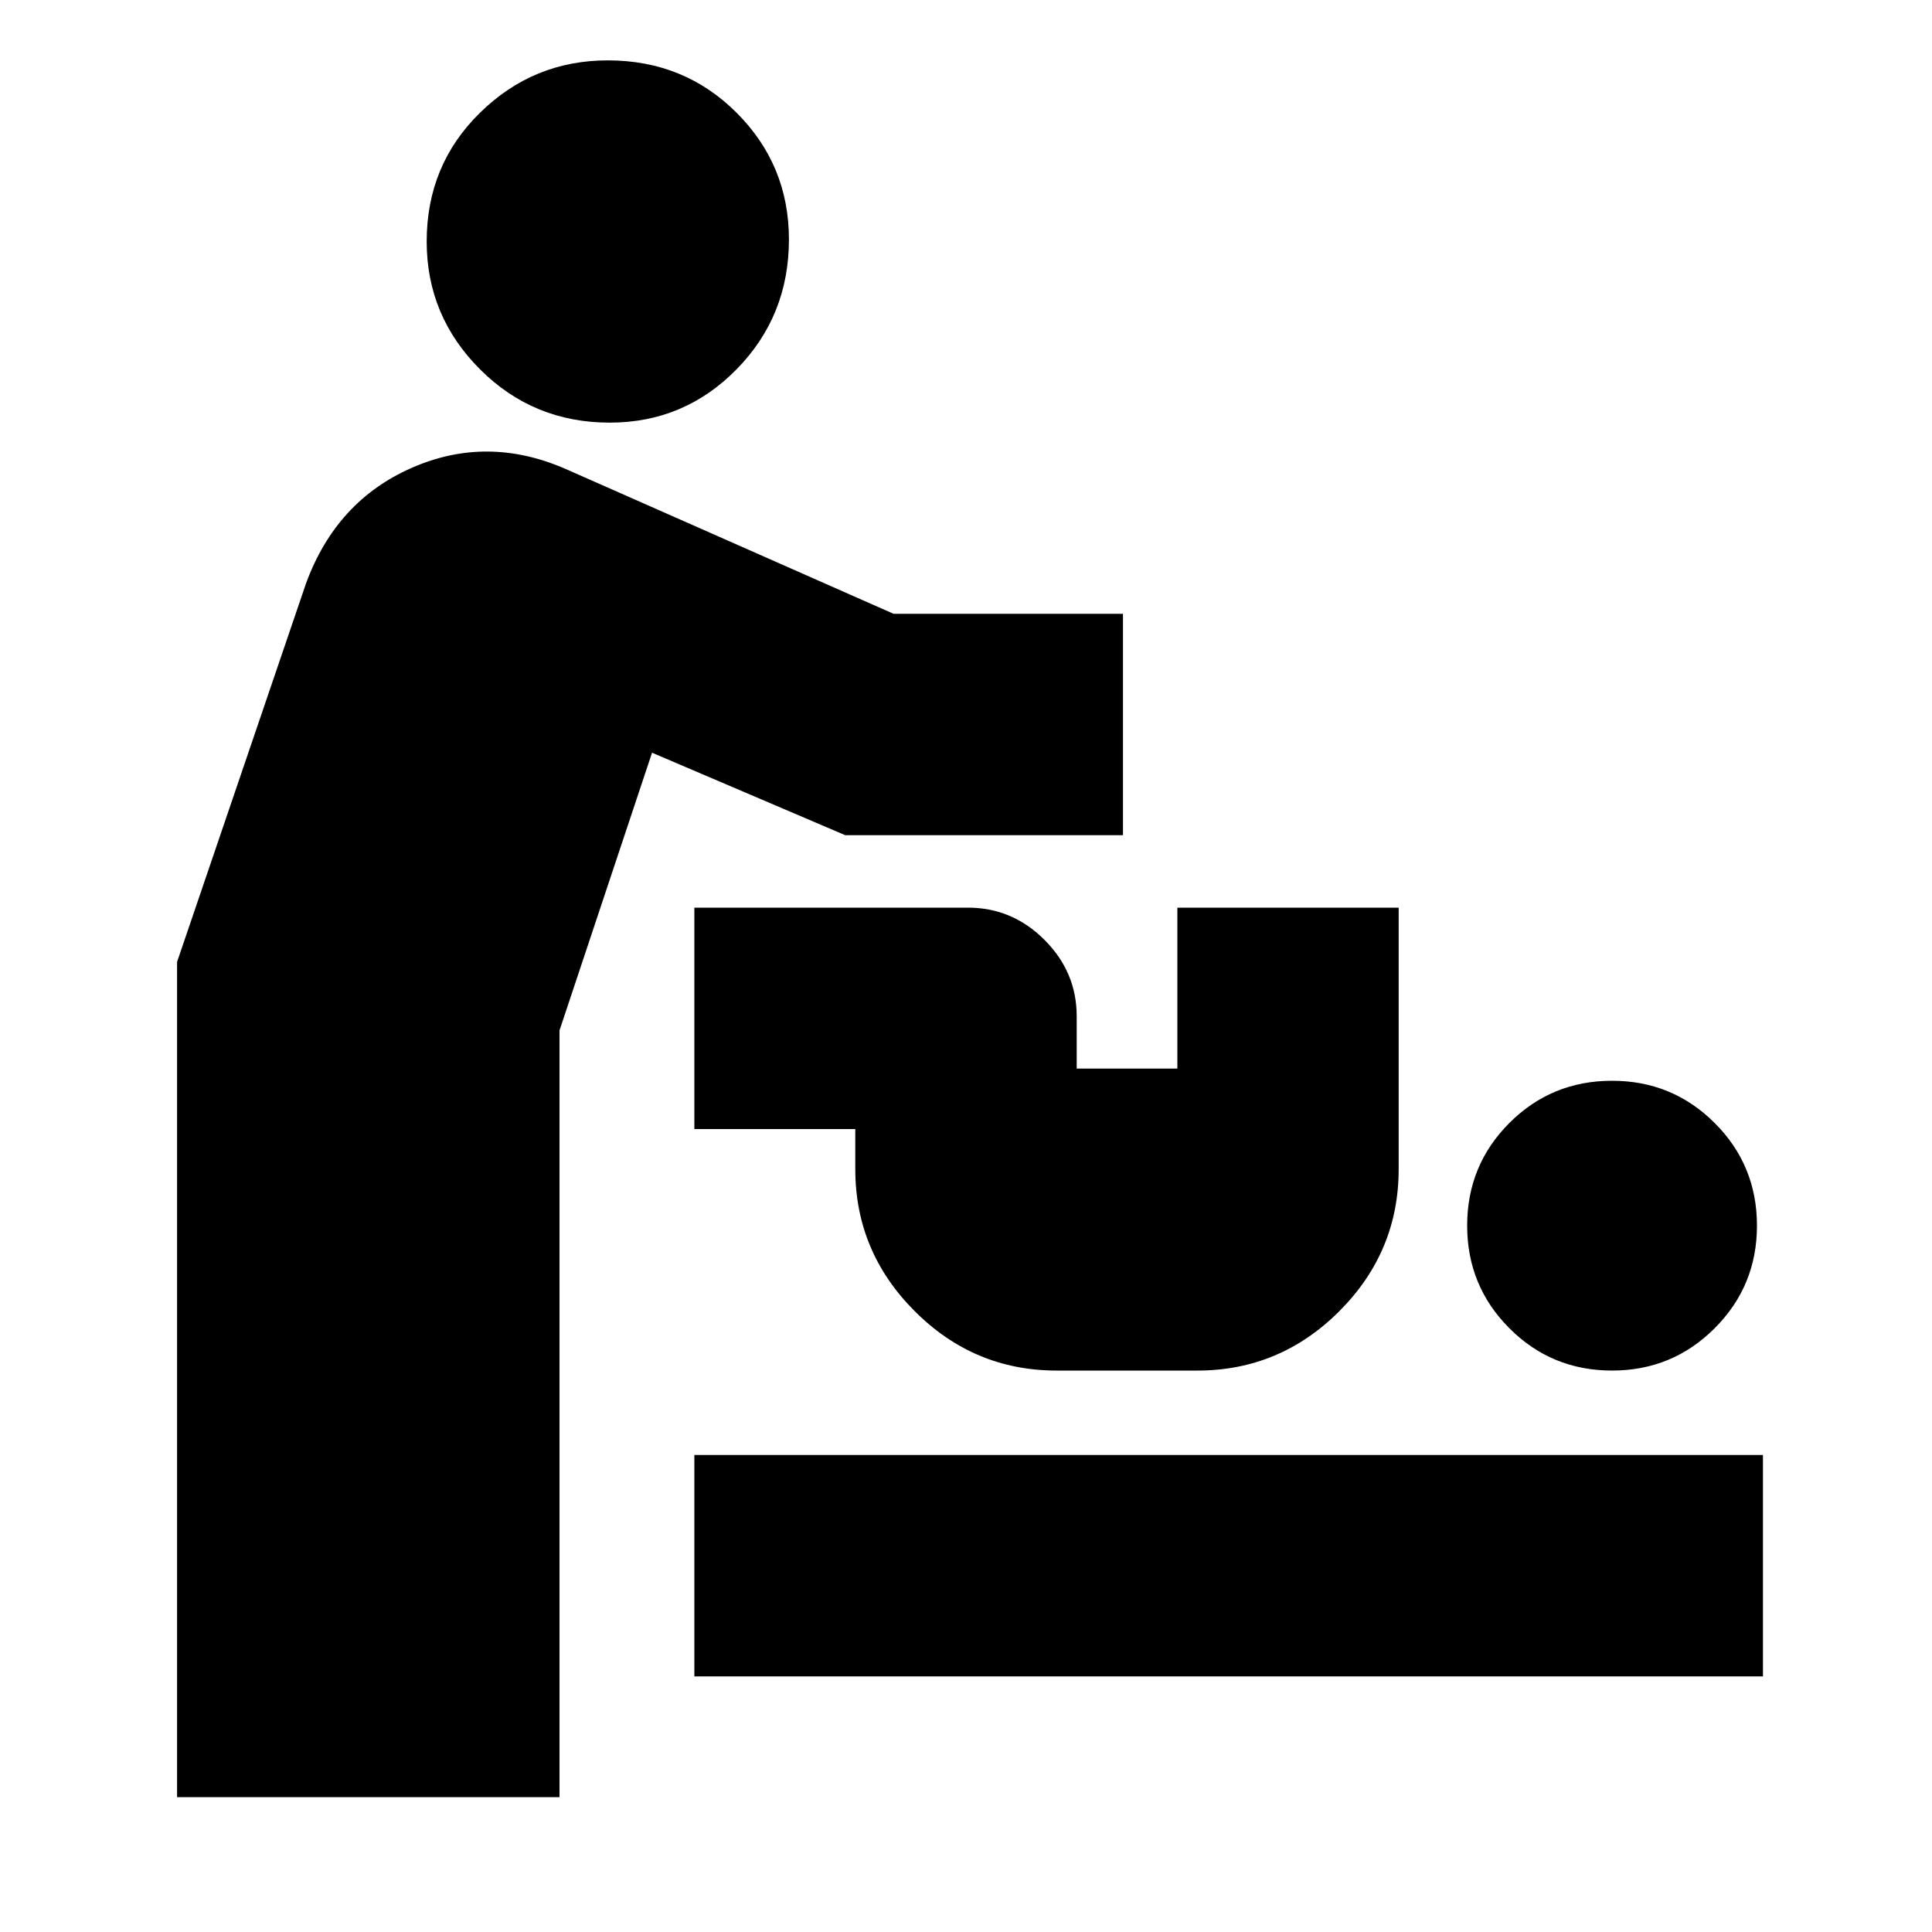 <svg xmlns="http://www.w3.org/2000/svg" height="20" width="20"><path d="M1.833 18.604V9.958L3.167 6.042Q3.479 5.188 4.26 4.844Q5.042 4.5 5.854 4.854L9.25 6.354H11.625V8.646H8.75L6.75 7.792L5.792 10.667V18.604ZM6.312 4.375Q5.521 4.375 4.969 3.823Q4.417 3.271 4.417 2.5Q4.417 1.708 4.969 1.167Q5.521 0.625 6.292 0.625Q7.083 0.625 7.625 1.167Q8.167 1.708 8.167 2.479Q8.167 3.271 7.625 3.823Q7.083 4.375 6.312 4.375ZM7.188 17.354V15.062H18.25V17.354ZM16.688 14.188Q16.062 14.188 15.625 13.75Q15.188 13.312 15.188 12.688Q15.188 12.062 15.625 11.625Q16.062 11.188 16.688 11.188Q17.312 11.188 17.75 11.625Q18.188 12.062 18.188 12.688Q18.188 13.312 17.75 13.75Q17.312 14.188 16.688 14.188ZM10.938 14.188Q10.083 14.188 9.469 13.573Q8.854 12.958 8.854 12.104V11.688H7.188V9.396H10.021Q10.479 9.396 10.812 9.729Q11.146 10.062 11.146 10.521V11.062H12.188V9.396H14.479V12.104Q14.479 12.958 13.865 13.573Q13.25 14.188 12.396 14.188Z"/></svg>